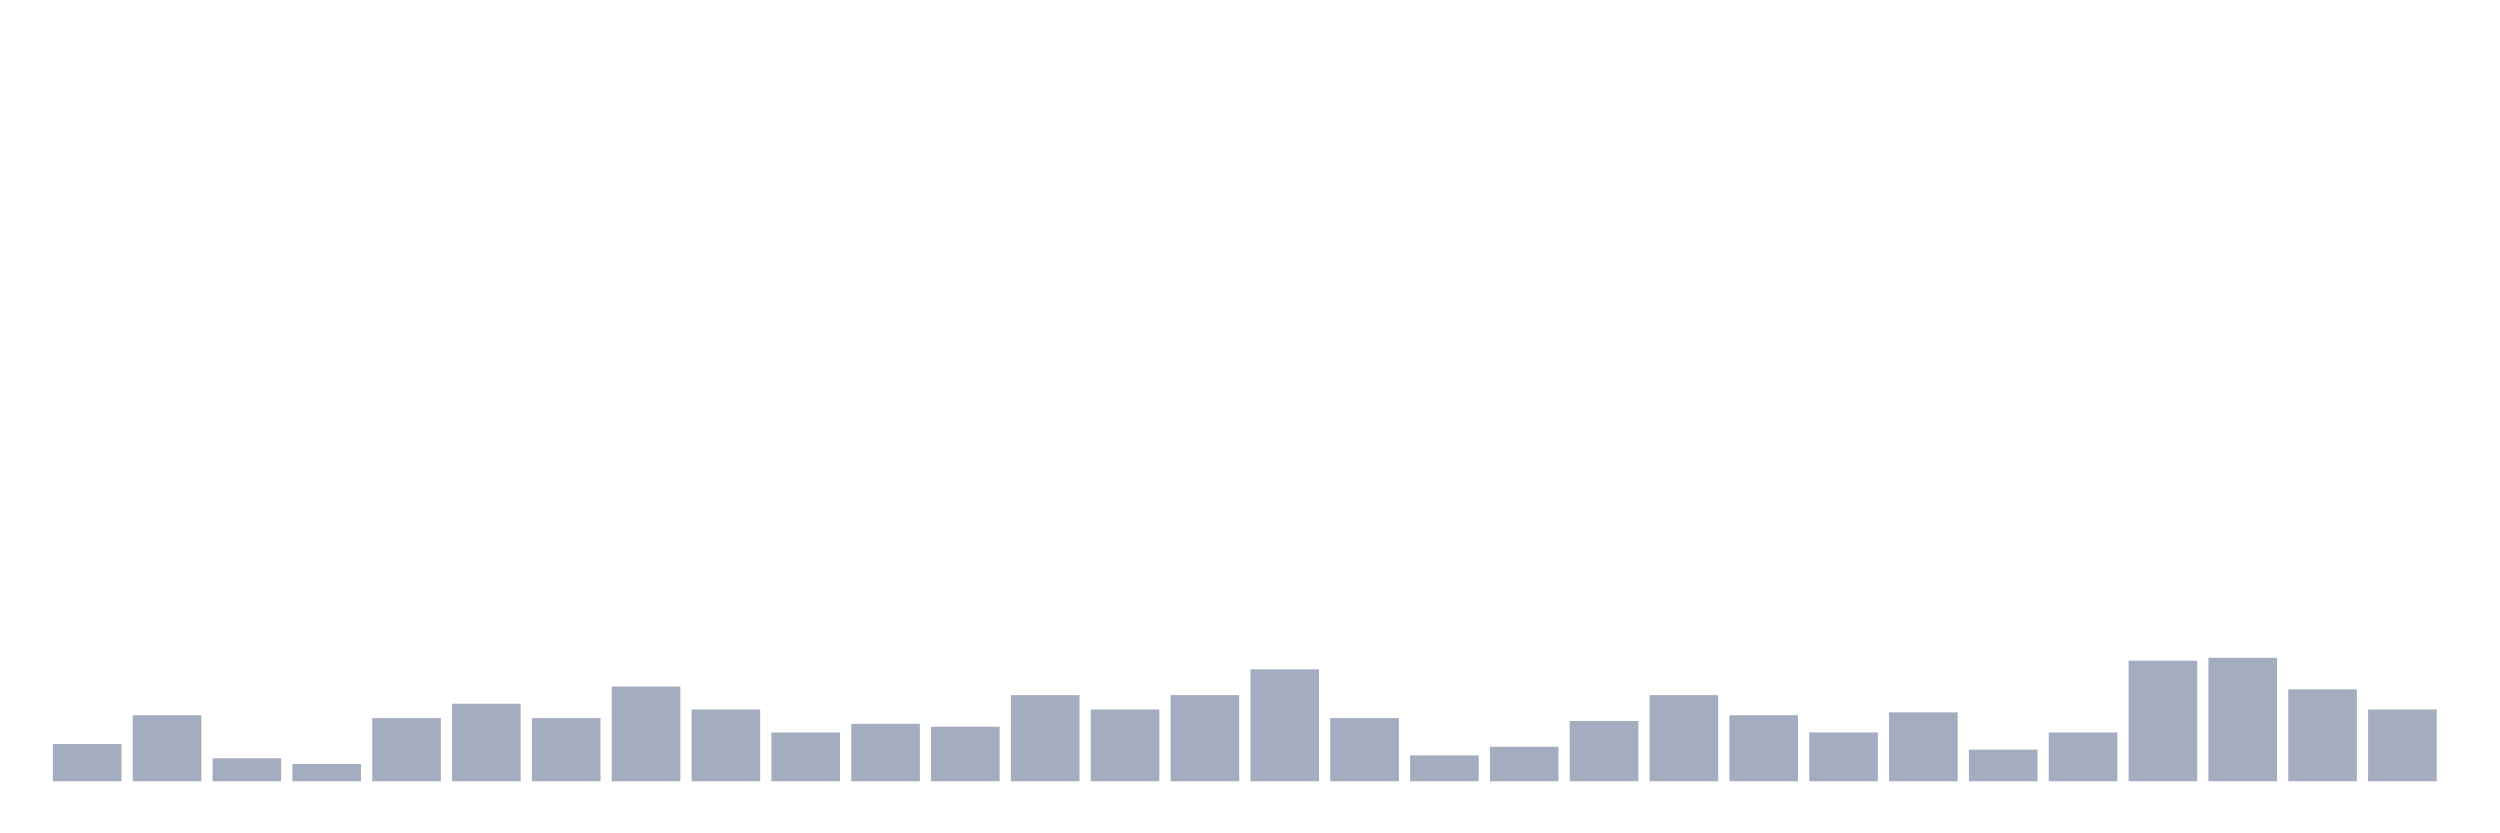 <svg xmlns="http://www.w3.org/2000/svg" viewBox="0 0 480 160"><g transform="translate(10,10)"><rect class="bar" x="0.153" width="13.175" y="132.835" height="7.165" fill="rgb(164,173,192)"></rect><rect class="bar" x="15.482" width="13.175" y="127.323" height="12.677" fill="rgb(164,173,192)"></rect><rect class="bar" x="30.81" width="13.175" y="135.591" height="4.409" fill="rgb(164,173,192)"></rect><rect class="bar" x="46.138" width="13.175" y="136.693" height="3.307" fill="rgb(164,173,192)"></rect><rect class="bar" x="61.466" width="13.175" y="127.874" height="12.126" fill="rgb(164,173,192)"></rect><rect class="bar" x="76.794" width="13.175" y="125.118" height="14.882" fill="rgb(164,173,192)"></rect><rect class="bar" x="92.123" width="13.175" y="127.874" height="12.126" fill="rgb(164,173,192)"></rect><rect class="bar" x="107.451" width="13.175" y="121.811" height="18.189" fill="rgb(164,173,192)"></rect><rect class="bar" x="122.779" width="13.175" y="126.22" height="13.78" fill="rgb(164,173,192)"></rect><rect class="bar" x="138.107" width="13.175" y="130.63" height="9.37" fill="rgb(164,173,192)"></rect><rect class="bar" x="153.436" width="13.175" y="128.976" height="11.024" fill="rgb(164,173,192)"></rect><rect class="bar" x="168.764" width="13.175" y="129.528" height="10.472" fill="rgb(164,173,192)"></rect><rect class="bar" x="184.092" width="13.175" y="123.465" height="16.535" fill="rgb(164,173,192)"></rect><rect class="bar" x="199.42" width="13.175" y="126.22" height="13.78" fill="rgb(164,173,192)"></rect><rect class="bar" x="214.748" width="13.175" y="123.465" height="16.535" fill="rgb(164,173,192)"></rect><rect class="bar" x="230.077" width="13.175" y="118.504" height="21.496" fill="rgb(164,173,192)"></rect><rect class="bar" x="245.405" width="13.175" y="127.874" height="12.126" fill="rgb(164,173,192)"></rect><rect class="bar" x="260.733" width="13.175" y="135.039" height="4.961" fill="rgb(164,173,192)"></rect><rect class="bar" x="276.061" width="13.175" y="133.386" height="6.614" fill="rgb(164,173,192)"></rect><rect class="bar" x="291.39" width="13.175" y="128.425" height="11.575" fill="rgb(164,173,192)"></rect><rect class="bar" x="306.718" width="13.175" y="123.465" height="16.535" fill="rgb(164,173,192)"></rect><rect class="bar" x="322.046" width="13.175" y="127.323" height="12.677" fill="rgb(164,173,192)"></rect><rect class="bar" x="337.374" width="13.175" y="130.63" height="9.37" fill="rgb(164,173,192)"></rect><rect class="bar" x="352.702" width="13.175" y="126.772" height="13.228" fill="rgb(164,173,192)"></rect><rect class="bar" x="368.031" width="13.175" y="133.937" height="6.063" fill="rgb(164,173,192)"></rect><rect class="bar" x="383.359" width="13.175" y="130.63" height="9.37" fill="rgb(164,173,192)"></rect><rect class="bar" x="398.687" width="13.175" y="116.85" height="23.15" fill="rgb(164,173,192)"></rect><rect class="bar" x="414.015" width="13.175" y="116.299" height="23.701" fill="rgb(164,173,192)"></rect><rect class="bar" x="429.344" width="13.175" y="122.362" height="17.638" fill="rgb(164,173,192)"></rect><rect class="bar" x="444.672" width="13.175" y="126.22" height="13.78" fill="rgb(164,173,192)"></rect></g></svg>